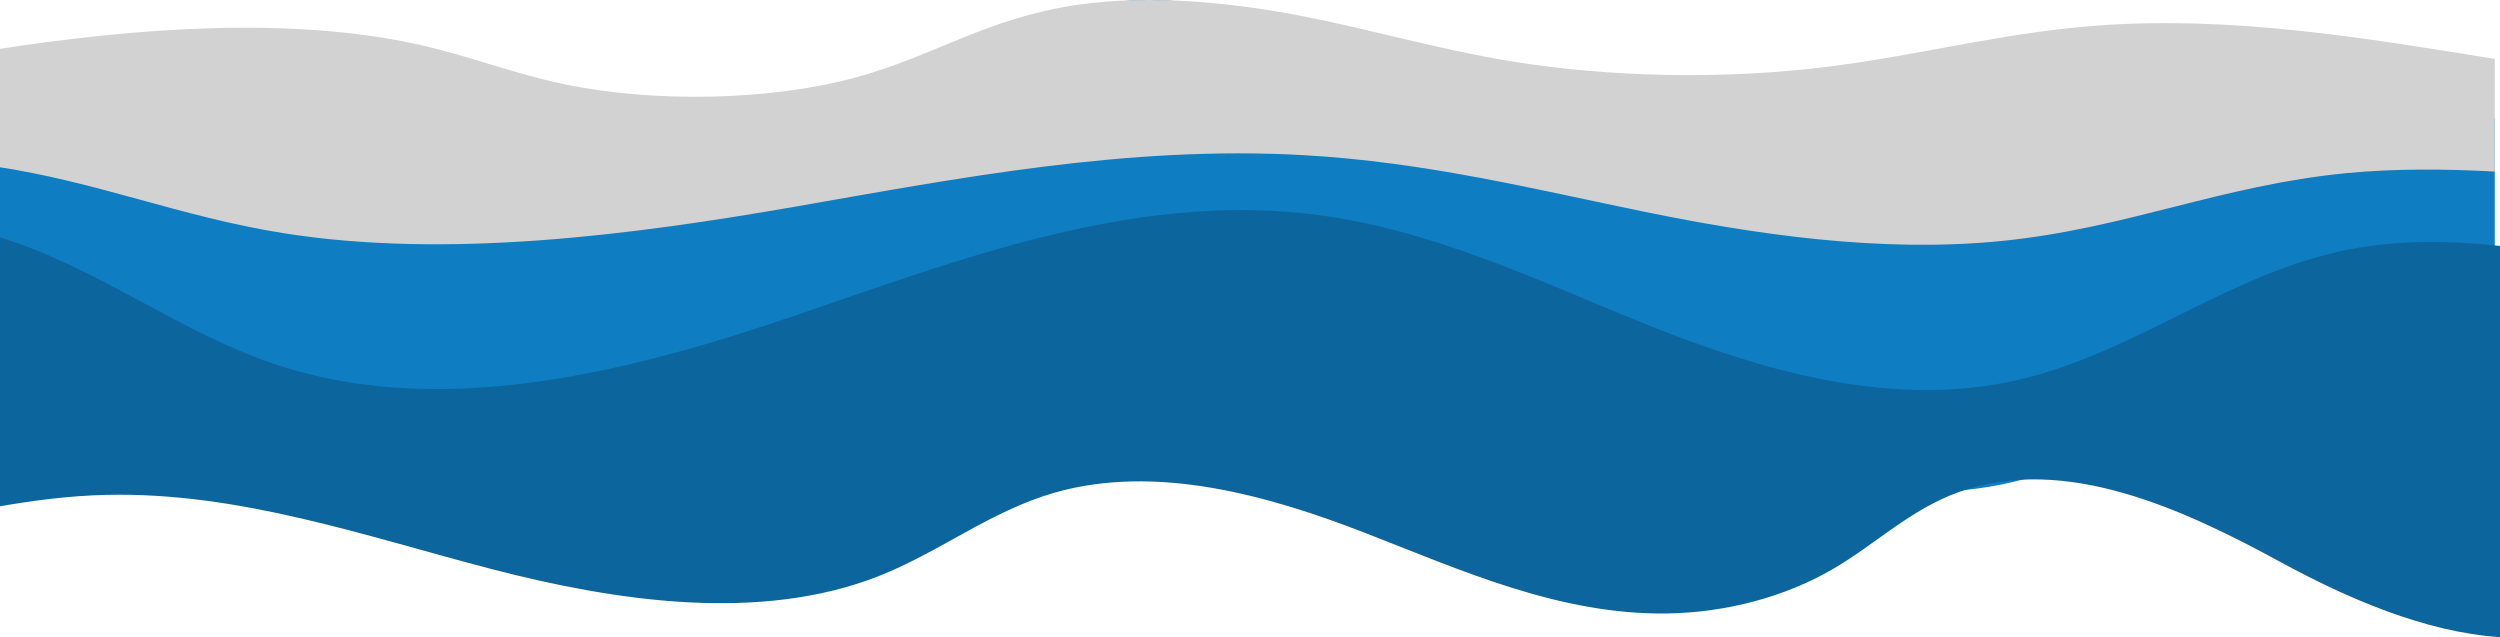 <svg width="1440" height="367" viewBox="0 0 1440 367" fill="none" xmlns="http://www.w3.org/2000/svg">
<path d="M1207.18 29.731C1152.77 38.038 1105.35 64.174 1052.5 77.347C993.071 92.185 927.145 89.781 869.637 70.719C828.09 56.93 791.526 35.052 751.172 19.074C710.851 3.126 663.327 -6.748 620.997 5.475C568.613 20.582 538.809 64.502 492.898 89.698C444.022 116.529 376.247 119.515 323.97 97.109C294.736 84.573 270.893 65.168 242.032 52.068C168.172 18.546 78.031 32.022 -3 57.472V192.728C56.43 210.61 103.422 250.757 162.941 269.892C257.655 300.338 364.842 271.957 458.31 239.204C551.796 206.411 649.853 168.169 750.922 179.667C821.599 187.705 883.962 219.246 947.433 245.323C1010.92 271.429 1083.23 292.983 1152.5 279.139C1224.65 264.742 1279.33 214.478 1351.66 200.467C1379.51 195.102 1408.46 195.499 1436.98 198.686V68.198C1362.52 44.055 1285.24 17.792 1207.18 29.731Z" fill="#0F7DC2"/>
<path d="M1207.2 14.789C1152.79 18.921 1105.37 31.922 1052.52 38.474C993.087 45.855 927.16 44.659 869.651 35.177C828.103 28.318 791.539 17.436 751.185 9.488C710.862 1.555 663.338 -3.356 621.007 2.724C568.623 10.238 538.818 32.084 492.907 44.617C444.03 57.964 376.254 59.449 323.976 48.304C294.741 42.068 270.898 32.416 242.036 25.9C168.175 9.226 78.032 15.928 -3 28.588V95.866C56.431 104.761 103.424 124.731 162.943 134.249C257.659 149.393 364.848 135.276 458.318 118.984C551.805 102.672 649.864 83.65 750.934 89.37C821.612 93.368 883.977 109.056 947.449 122.028C1010.93 135.013 1083.25 145.734 1152.52 138.848C1224.67 131.687 1279.35 106.685 1351.68 99.716C1379.53 97.047 1408.48 97.245 1437 98.83V33.923C1362.54 21.914 1285.26 8.851 1207.2 14.789Z" fill="#D2D2D2"/>
<path d="M1354.5 143.409C1282.02 157.126 1227.23 206.336 1154.92 220.431C1085.51 233.984 1013.05 212.882 949.428 187.324C885.824 161.793 823.329 130.914 752.504 123.045C651.223 111.788 552.96 149.228 459.278 181.333C365.614 213.399 258.202 241.185 163.289 211.378C103.645 192.644 56.554 153.339 -3 135.832V292.135C18.094 288.402 39.33 285.547 60.994 285.06C137.506 283.221 210.041 308.71 282.665 327.653C355.272 346.554 437.775 358.713 506.154 331.831C541.48 317.903 570.237 294.503 607.343 283.806C665.652 267.064 730.342 285.241 785.972 306.83C841.606 328.419 898.34 354.326 960.447 353.351C994.449 352.794 1028.2 343.768 1055.52 327.889C1080.36 313.473 1100.27 293.486 1128.36 283.388C1189.66 261.284 1258.7 293.834 1314.06 323.99C1351.47 344.325 1396.62 364.145 1440 367.001V141.665C1411.42 138.545 1382.41 138.156 1354.5 143.409" fill="#0C659D"/>
</svg>
